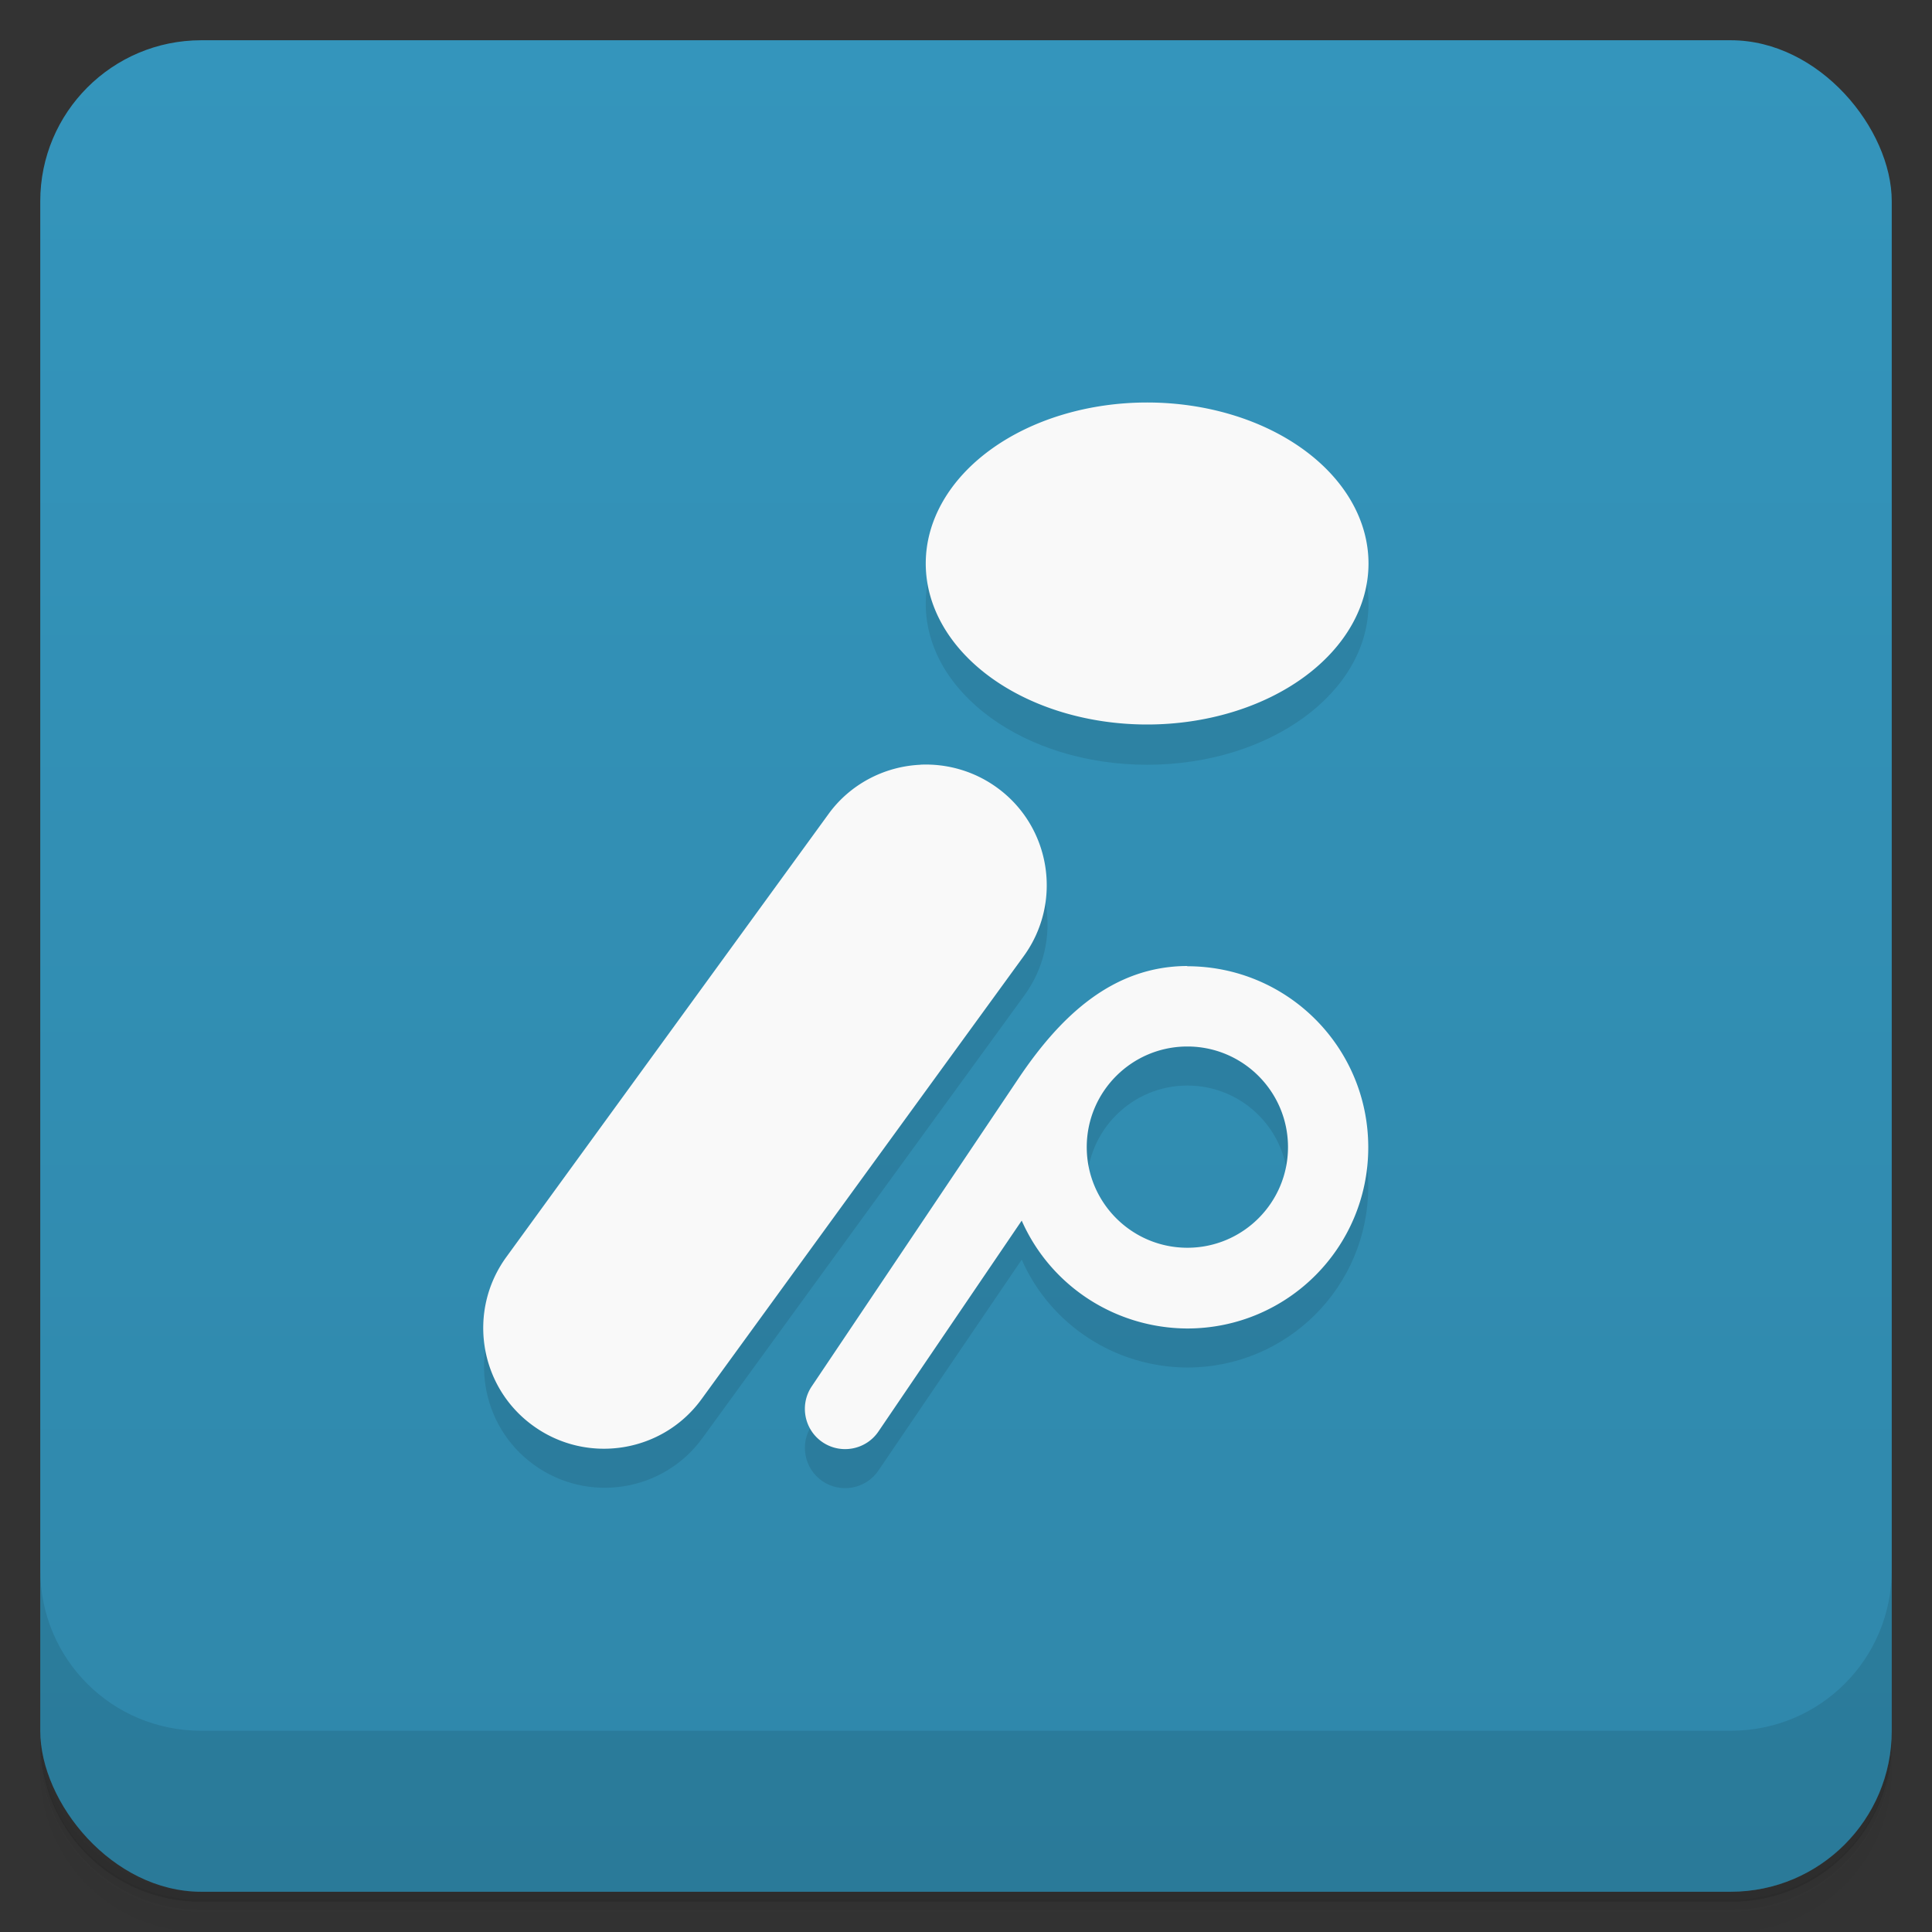 <svg version="1.1" viewBox="0 0 48 48" xmlns="http://www.w3.org/2000/svg">
 <rect x="0" y="0" width="48" height="48" fill="#333333" stroke="none"/>
 <defs>
  <linearGradient id="bg" x2="0" y1="1" y2="47" gradientUnits="userSpaceOnUse">
   <stop style="stop-color:#3495bc" offset="0"/>
   <stop style="stop-color:#2f87aa" offset="1"/>
  </linearGradient>
 </defs>
 <path d="m1 43v0.25c0 2.22 1.78 4 4 4h38c2.22 0 4-1.78 4-4v-0.25c0 2.22-1.78 4-4 4h-38c-2.22 0-4-1.78-4-4zm0 0.5v0.5c0 2.22 1.78 4 4 4h38c2.22 0 4-1.78 4-4v-0.5c0 2.22-1.78 4-4 4h-38c-2.22 0-4-1.78-4-4z" style="opacity:.02"/>
 <path d="m1 43.2v0.25c0 2.22 1.78 4 4 4h38c2.22 0 4-1.78 4-4v-0.25c0 2.22-1.78 4-4 4h-38c-2.22 0-4-1.78-4-4z" style="opacity:.05"/>
 <path d="m1 43v0.25c0 2.22 1.78 4 4 4h38c2.22 0 4-1.78 4-4v-0.25c0 2.22-1.78 4-4 4h-38c-2.22 0-4-1.78-4-4z" style="opacity:.1"/>
 <rect x="1" y="1" width="46" height="46" rx="4" style="fill:url(#bg)"/>
 <path d="m1 39v4c0 2.22 1.78 4 4 4h38c2.22 0 4-1.78 4-4v-4c0 2.22-1.78 4-4 4h-38c-2.22 0-4-1.78-4-4z" style="opacity:.1"/>
 <path d="m28.5 11c-3.04 0-5.5 1.79-5.5 4s2.46 4 5.5 4 5.5-1.79 5.5-4-2.46-4-5.5-4zm-15.9 21.2c-0.975 1.34-0.678 3.22 0.662 4.19 1.34 0.974 3.22 0.677 4.19-0.662l8-11c0.975-1.34 0.678-3.22-0.662-4.19zm16.9-7.23-4.2 2.8-5.13 7.64c-0.31 0.456-0.192 1.08 0.264 1.39 0.456 0.31 1.08 0.192 1.39-0.264l3.56-5.24c0.721 1.63 2.33 2.67 4.11 2.68 2.49 0 4.5-2.01 4.5-4.5s-2.01-4.5-4.5-4.5zm0 2c1.38 0 2.5 1.12 2.5 2.5s-1.12 2.5-2.5 2.5-2.5-1.12-2.5-2.5 1.12-2.5 2.5-2.5z" style="opacity:.1"/>
 <path d="m28.5 10a5.5 4 0 0 0-5.5 4 5.5 4 0 0 0 5.5 4 5.5 4 0 0 0 5.5-4 5.5 4 0 0 0-5.5-4zm-5.63 9c-0.912 0.041-1.76 0.494-2.29 1.23l-8 11c-0.975 1.34-0.678 3.22 0.662 4.19 1.34 0.974 3.22 0.677 4.19-0.662l8-11c0.975-1.34 0.678-3.22-0.662-4.19-0.549-0.399-1.22-0.6-1.9-0.57zm6.63 5c-1.86 0.005-3.16 1.25-4.2 2.8l-5.13 7.64c-0.31 0.456-0.192 1.08 0.264 1.39 0.456 0.31 1.08 0.192 1.39-0.264l3.56-5.24c0.721 1.63 2.33 2.67 4.11 2.68 2.49 0 4.5-2.01 4.5-4.5s-2.01-4.5-4.5-4.5zm0 2c1.38 0 2.5 1.12 2.5 2.5s-1.12 2.5-2.5 2.5-2.5-1.12-2.5-2.5 1.12-2.5 2.5-2.5z" style="fill:#f9f9f9"/>
</svg>
